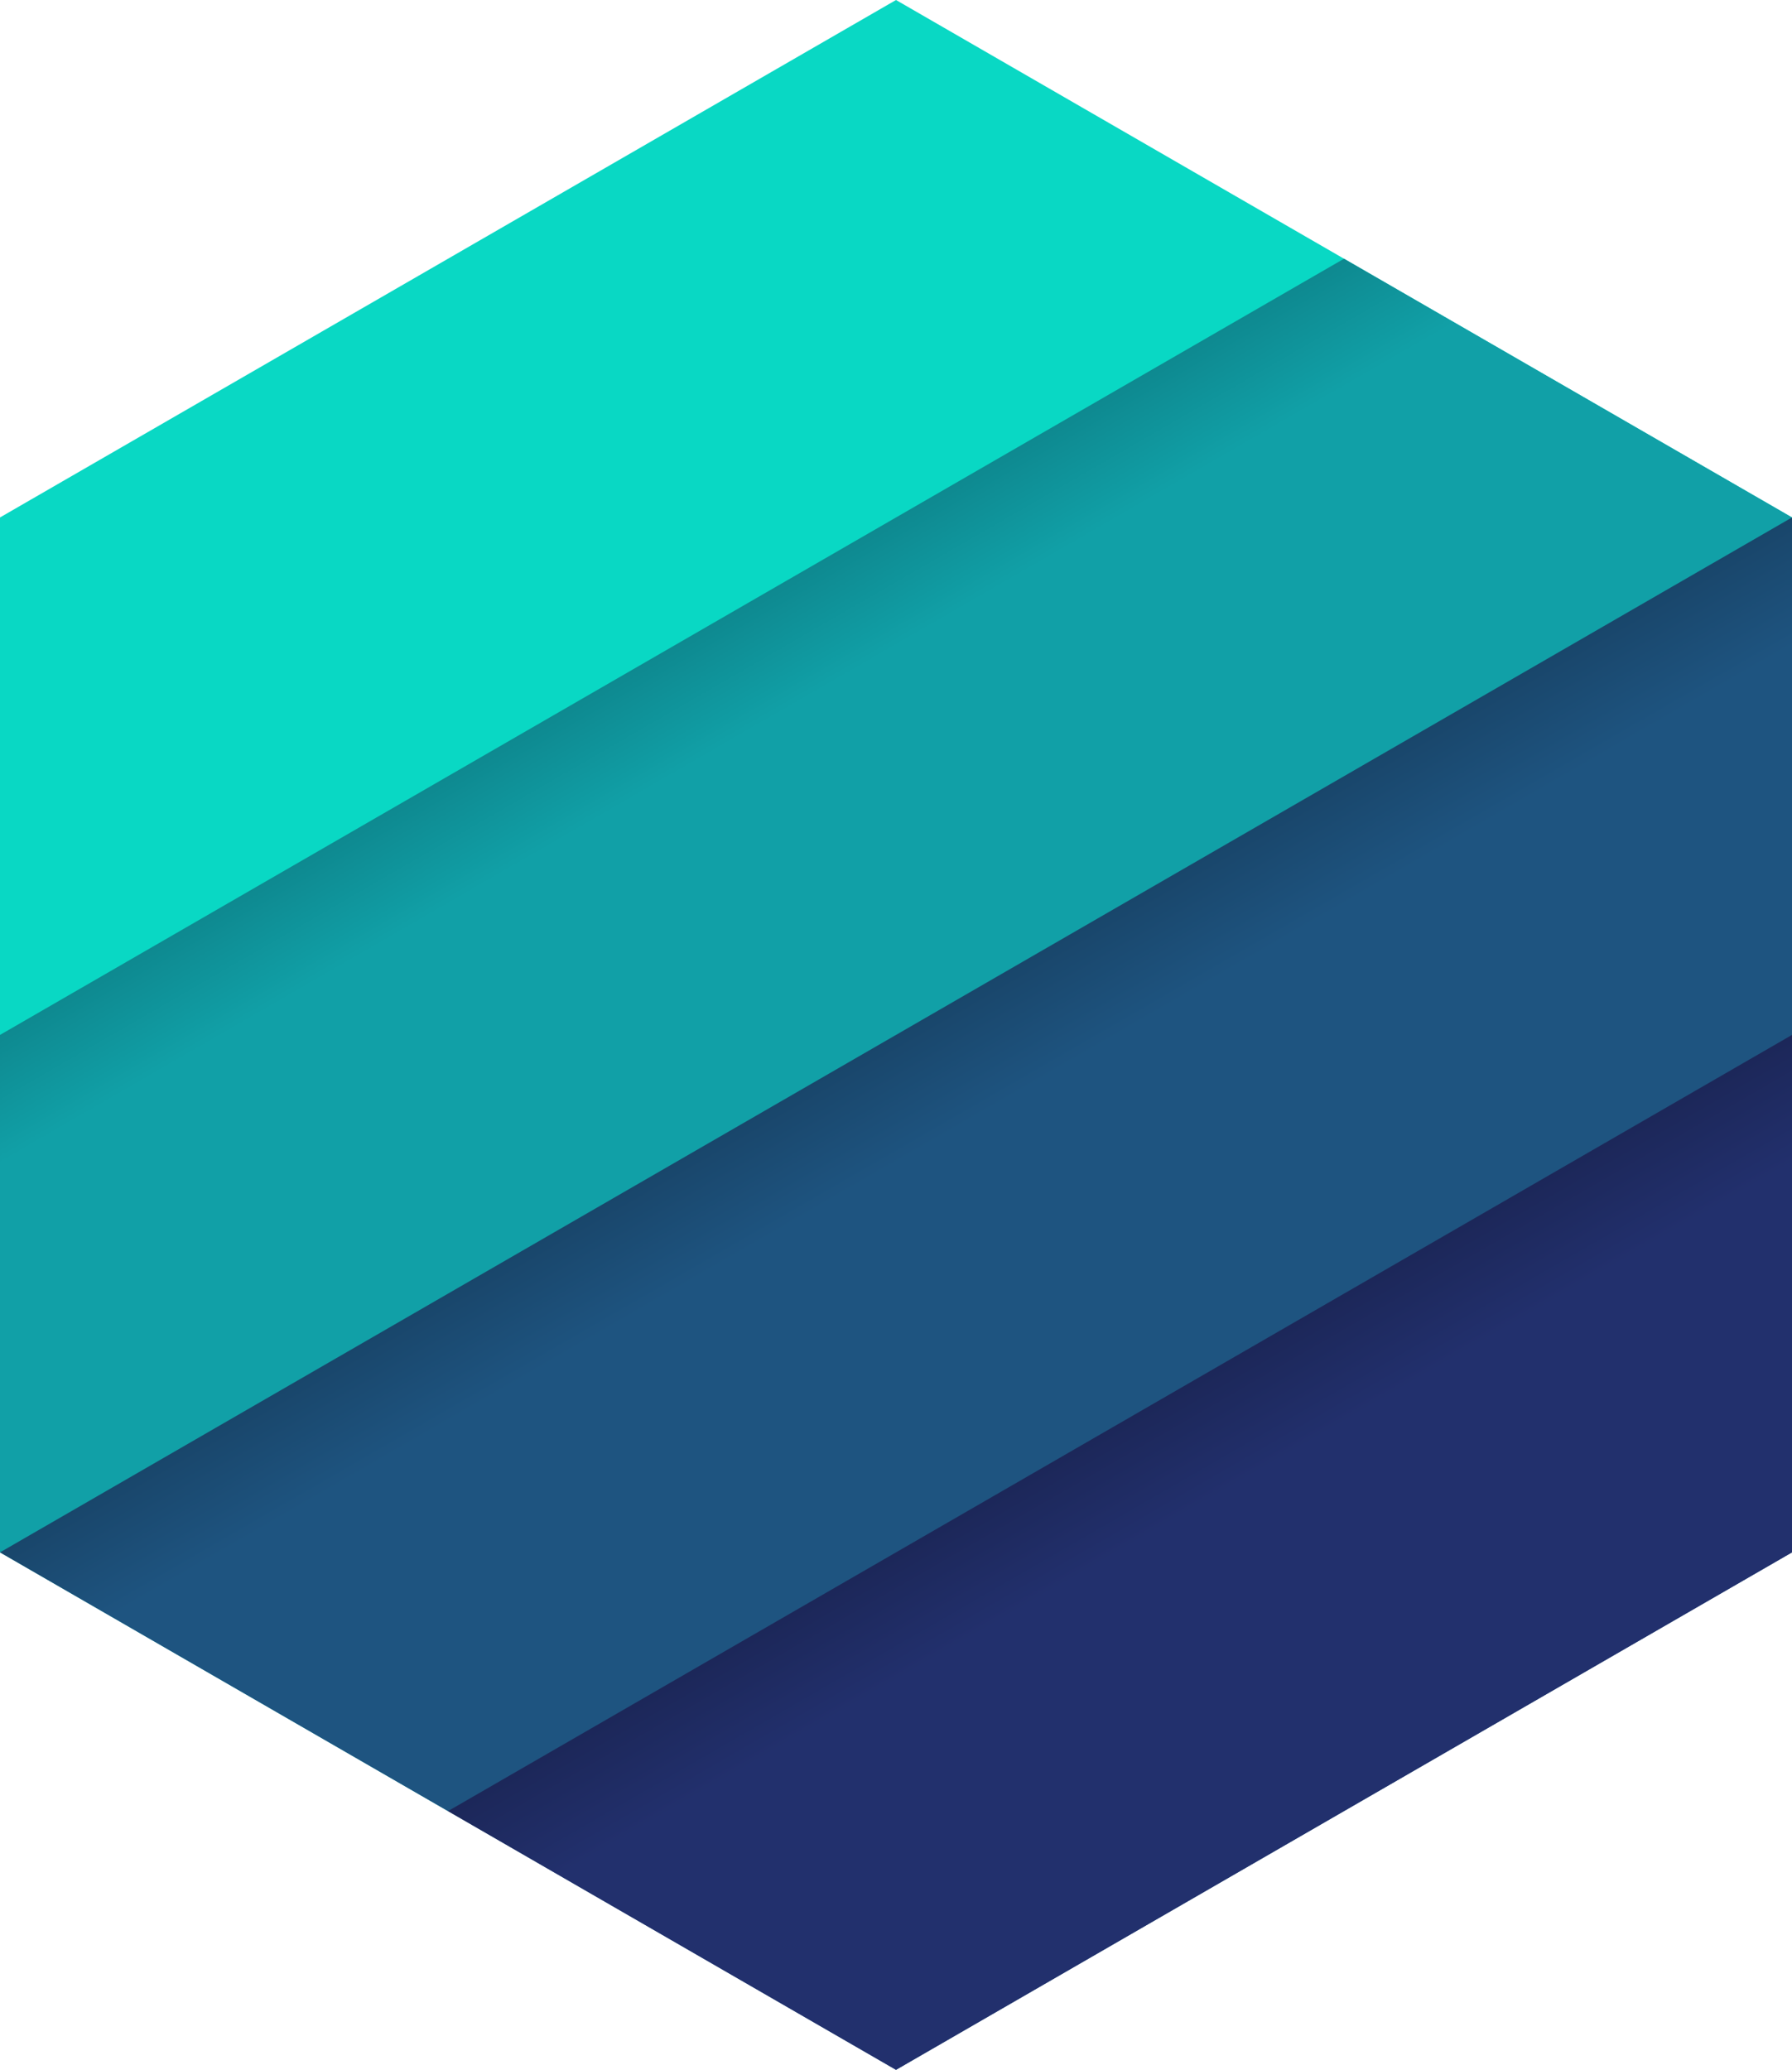 <svg width="346.41" height="400" viewBox="-173.205 -200 346.41 400" fill="none" 
    xmlns="http://www.w3.org/2000/svg">
    <g transform="rotate(-30)">
        <path d="M-200 0h400l-100 -173.205h-200Z" fill="#09D8C4"/>
        <path d="M-200 0l50 -86.603h300l50 86.603l-50 86.603h-300" fill="url(#dark-neon)"/>
        <path d="M-200 0h400l-100 173.205h-200Z" fill="url(#dark-blue)"/>
        <path d="M-150 86.603h300l-50 86.603h-200Z" fill="url(#purple)"/>
    </g>
    <defs>
        <linearGradient id="dark-neon" x1="0" y1="-86.603" x2="0" y2="0" gradientUnits="userSpaceOnUse">
            <stop stop-color="#0e8990" />
            <stop offset="25%" stop-color="#11a0a7" />
        </linearGradient>
        <linearGradient id="dark-blue" x1="0" y1="0" x2="0" y2="86.603" gradientUnits="userSpaceOnUse">
            <stop stop-color="#19466b" />
            <stop offset="25%" stop-color="#1e5480" />
        </linearGradient>
        <linearGradient id="purple" x1="0" y1="86.603" x2="0" y2="173.205" gradientUnits="userSpaceOnUse">
            <stop stop-color="#1c2759" />
            <stop offset="25%" stop-color="#22306d" />
        </linearGradient>
    </defs>
</svg> 
